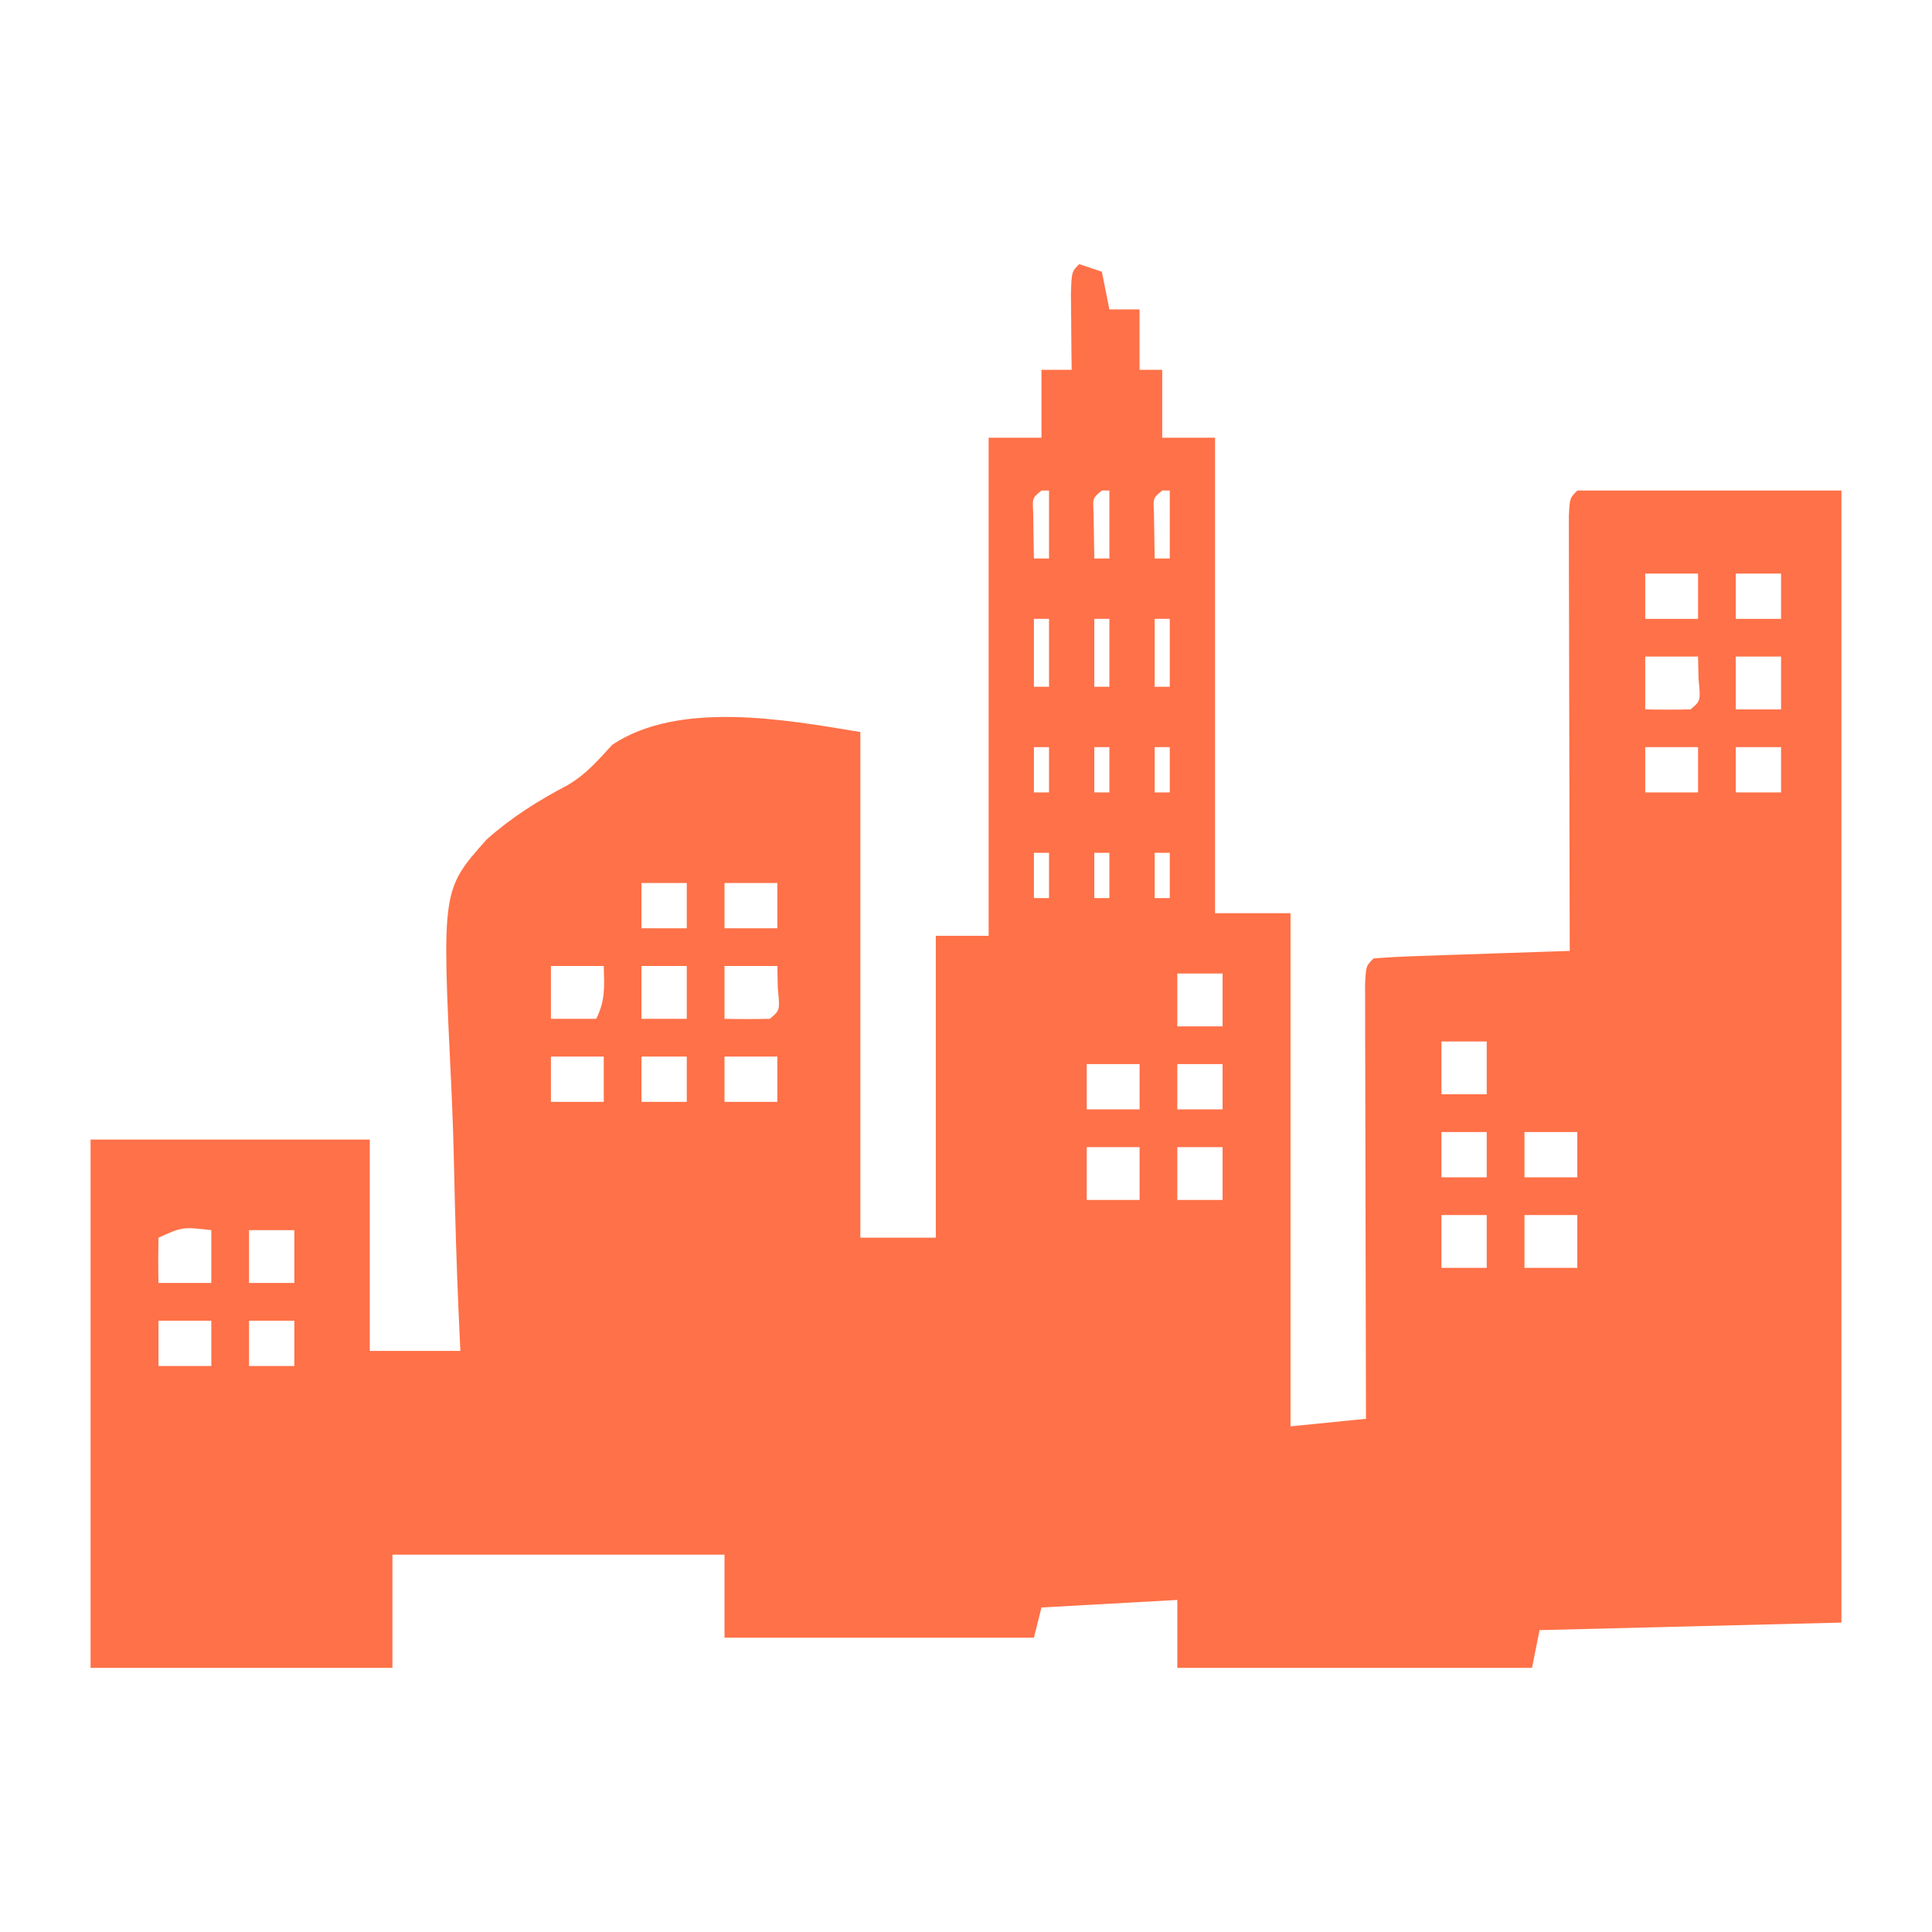 <?xml version="1.0" encoding="UTF-8"?>
<svg version="1.1" xmlns="http://www.w3.org/2000/svg" width="256" height="256">
<path d="M0 0 C0.99 0.33 1.98 0.66 3 1 C3.33 2.65 3.66 4.3 4 6 C5.32 6 6.64 6 8 6 C8 8.64 8 11.28 8 14 C8.99 14 9.98 14 11 14 C11 16.97 11 19.94 11 23 C13.31 23 15.62 23 18 23 C18 43.79 18 64.58 18 86 C21.3 86 24.6 86 28 86 C28 108.44 28 130.88 28 154 C31.3 153.67 34.6 153.34 38 153 C37.998 152.251 37.996 151.501 37.993 150.729 C37.973 143.68 37.958 136.631 37.948 129.583 C37.943 125.959 37.936 122.334 37.925 118.71 C37.914 115.215 37.908 111.721 37.905 108.226 C37.902 106.238 37.895 104.249 37.887 102.261 C37.887 101.06 37.887 99.859 37.886 98.621 C37.884 97.558 37.882 96.494 37.88 95.398 C38 93 38 93 39 92 C40.925 91.842 42.855 91.749 44.785 91.684 C45.955 91.642 47.125 91.6 48.33 91.557 C49.562 91.517 50.793 91.478 52.062 91.438 C53.916 91.373 53.916 91.373 55.807 91.307 C58.871 91.2 61.935 91.098 65 91 C64.998 90.251 64.996 89.501 64.993 88.729 C64.973 81.68 64.958 74.631 64.948 67.583 C64.943 63.959 64.936 60.334 64.925 56.71 C64.914 53.215 64.908 49.721 64.905 46.226 C64.902 44.238 64.895 42.249 64.887 40.261 C64.887 39.06 64.887 37.859 64.886 36.621 C64.884 35.558 64.882 34.494 64.88 33.398 C65 31 65 31 66 30 C77.55 30 89.1 30 101 30 C101 79.5 101 129 101 180 C87.8 180.33 74.6 180.66 61 181 C60.67 182.65 60.34 184.3 60 186 C44.49 186 28.98 186 13 186 C13 183.03 13 180.06 13 177 C7.06 177.33 1.12 177.66 -5 178 C-5.33 179.32 -5.66 180.64 -6 182 C-19.53 182 -33.06 182 -47 182 C-47 178.37 -47 174.74 -47 171 C-61.52 171 -76.04 171 -91 171 C-91 175.95 -91 180.9 -91 186 C-104.2 186 -117.4 186 -131 186 C-131 162.9 -131 139.8 -131 116 C-118.79 116 -106.58 116 -94 116 C-94 125.24 -94 134.48 -94 144 C-90.04 144 -86.08 144 -82 144 C-82.084 142.16 -82.168 140.319 -82.254 138.423 C-82.514 132.293 -82.696 126.165 -82.829 120.031 C-82.912 116.317 -83.024 112.608 -83.207 108.897 C-84.456 82.896 -84.456 82.896 -78.512 76.231 C-75.224 73.304 -71.691 71.089 -67.805 69.043 C-65.387 67.646 -63.75 65.737 -61.875 63.688 C-53.061 57.789 -38.934 60.344 -29 62 C-29 84.11 -29 106.22 -29 129 C-25.7 129 -22.4 129 -19 129 C-19 115.8 -19 102.6 -19 89 C-16.69 89 -14.38 89 -12 89 C-12 67.22 -12 45.44 -12 23 C-9.69 23 -7.38 23 -5 23 C-5 20.03 -5 17.06 -5 14 C-3.68 14 -2.36 14 -1 14 C-1.012 13.073 -1.023 12.146 -1.035 11.191 C-1.044 9.994 -1.053 8.796 -1.062 7.562 C-1.074 6.368 -1.086 5.173 -1.098 3.941 C-1 1 -1 1 0 0 Z M-5 30 C-6.206 30.983 -6.206 30.983 -6.098 32.848 C-6.086 33.579 -6.074 34.309 -6.062 35.062 C-6.042 36.362 -6.021 37.661 -6 39 C-5.34 39 -4.68 39 -4 39 C-4 36.03 -4 33.06 -4 30 C-4.33 30 -4.66 30 -5 30 Z M3 30 C1.794 30.983 1.794 30.983 1.902 32.848 C1.914 33.579 1.926 34.309 1.938 35.062 C1.958 36.362 1.979 37.661 2 39 C2.66 39 3.32 39 4 39 C4 36.03 4 33.06 4 30 C3.67 30 3.34 30 3 30 Z M11 30 C9.794 30.983 9.794 30.983 9.902 32.848 C9.914 33.579 9.926 34.309 9.938 35.062 C9.958 36.362 9.979 37.661 10 39 C10.66 39 11.32 39 12 39 C12 36.03 12 33.06 12 30 C11.67 30 11.34 30 11 30 Z M75 41 C75 42.98 75 44.96 75 47 C77.31 47 79.62 47 82 47 C82 45.02 82 43.04 82 41 C79.69 41 77.38 41 75 41 Z M87 41 C87 42.98 87 44.96 87 47 C88.98 47 90.96 47 93 47 C93 45.02 93 43.04 93 41 C91.02 41 89.04 41 87 41 Z M-6 47 C-6 49.97 -6 52.94 -6 56 C-5.34 56 -4.68 56 -4 56 C-4 53.03 -4 50.06 -4 47 C-4.66 47 -5.32 47 -6 47 Z M2 47 C2 49.97 2 52.94 2 56 C2.66 56 3.32 56 4 56 C4 53.03 4 50.06 4 47 C3.34 47 2.68 47 2 47 Z M10 47 C10 49.97 10 52.94 10 56 C10.66 56 11.32 56 12 56 C12 53.03 12 50.06 12 47 C11.34 47 10.68 47 10 47 Z M75 52 C75 54.31 75 56.62 75 59 C77 59.043 79 59.041 81 59 C82.356 57.875 82.356 57.875 82.062 54.938 C82.042 53.968 82.021 52.999 82 52 C79.69 52 77.38 52 75 52 Z M87 52 C87 54.31 87 56.62 87 59 C88.98 59 90.96 59 93 59 C93 56.69 93 54.38 93 52 C91.02 52 89.04 52 87 52 Z M-6 64 C-6 65.98 -6 67.96 -6 70 C-5.34 70 -4.68 70 -4 70 C-4 68.02 -4 66.04 -4 64 C-4.66 64 -5.32 64 -6 64 Z M2 64 C2 65.98 2 67.96 2 70 C2.66 70 3.32 70 4 70 C4 68.02 4 66.04 4 64 C3.34 64 2.68 64 2 64 Z M10 64 C10 65.98 10 67.96 10 70 C10.66 70 11.32 70 12 70 C12 68.02 12 66.04 12 64 C11.34 64 10.68 64 10 64 Z M75 64 C75 65.98 75 67.96 75 70 C77.31 70 79.62 70 82 70 C82 68.02 82 66.04 82 64 C79.69 64 77.38 64 75 64 Z M87 64 C87 65.98 87 67.96 87 70 C88.98 70 90.96 70 93 70 C93 68.02 93 66.04 93 64 C91.02 64 89.04 64 87 64 Z M-6 78 C-6 79.98 -6 81.96 -6 84 C-5.34 84 -4.68 84 -4 84 C-4 82.02 -4 80.04 -4 78 C-4.66 78 -5.32 78 -6 78 Z M2 78 C2 79.98 2 81.96 2 84 C2.66 84 3.32 84 4 84 C4 82.02 4 80.04 4 78 C3.34 78 2.68 78 2 78 Z M10 78 C10 79.98 10 81.96 10 84 C10.66 84 11.32 84 12 84 C12 82.02 12 80.04 12 78 C11.34 78 10.68 78 10 78 Z M-58 82 C-58 83.98 -58 85.96 -58 88 C-56.02 88 -54.04 88 -52 88 C-52 86.02 -52 84.04 -52 82 C-53.98 82 -55.96 82 -58 82 Z M-47 82 C-47 83.98 -47 85.96 -47 88 C-44.69 88 -42.38 88 -40 88 C-40 86.02 -40 84.04 -40 82 C-42.31 82 -44.62 82 -47 82 Z M-70 93 C-70 95.31 -70 97.62 -70 100 C-68.02 100 -66.04 100 -64 100 C-62.769 97.537 -62.928 95.72 -63 93 C-65.31 93 -67.62 93 -70 93 Z M-58 93 C-58 95.31 -58 97.62 -58 100 C-56.02 100 -54.04 100 -52 100 C-52 97.69 -52 95.38 -52 93 C-53.98 93 -55.96 93 -58 93 Z M-47 93 C-47 95.31 -47 97.62 -47 100 C-45 100.043 -43 100.041 -41 100 C-39.644 98.875 -39.644 98.875 -39.938 95.938 C-39.958 94.968 -39.979 93.999 -40 93 C-42.31 93 -44.62 93 -47 93 Z M13 94 C13 96.31 13 98.62 13 101 C14.98 101 16.96 101 19 101 C19 98.69 19 96.38 19 94 C17.02 94 15.04 94 13 94 Z M48 103 C48 105.31 48 107.62 48 110 C49.98 110 51.96 110 54 110 C54 107.69 54 105.38 54 103 C52.02 103 50.04 103 48 103 Z M-70 105 C-70 106.98 -70 108.96 -70 111 C-67.69 111 -65.38 111 -63 111 C-63 109.02 -63 107.04 -63 105 C-65.31 105 -67.62 105 -70 105 Z M-58 105 C-58 106.98 -58 108.96 -58 111 C-56.02 111 -54.04 111 -52 111 C-52 109.02 -52 107.04 -52 105 C-53.98 105 -55.96 105 -58 105 Z M-47 105 C-47 106.98 -47 108.96 -47 111 C-44.69 111 -42.38 111 -40 111 C-40 109.02 -40 107.04 -40 105 C-42.31 105 -44.62 105 -47 105 Z M1 106 C1 107.98 1 109.96 1 112 C3.31 112 5.62 112 8 112 C8 110.02 8 108.04 8 106 C5.69 106 3.38 106 1 106 Z M13 106 C13 107.98 13 109.96 13 112 C14.98 112 16.96 112 19 112 C19 110.02 19 108.04 19 106 C17.02 106 15.04 106 13 106 Z M48 115 C48 116.98 48 118.96 48 121 C49.98 121 51.96 121 54 121 C54 119.02 54 117.04 54 115 C52.02 115 50.04 115 48 115 Z M59 115 C59 116.98 59 118.96 59 121 C61.31 121 63.62 121 66 121 C66 119.02 66 117.04 66 115 C63.69 115 61.38 115 59 115 Z M1 117 C1 119.31 1 121.62 1 124 C3.31 124 5.62 124 8 124 C8 121.69 8 119.38 8 117 C5.69 117 3.38 117 1 117 Z M13 117 C13 119.31 13 121.62 13 124 C14.98 124 16.96 124 19 124 C19 121.69 19 119.38 19 117 C17.02 117 15.04 117 13 117 Z M48 126 C48 128.31 48 130.62 48 133 C49.98 133 51.96 133 54 133 C54 130.69 54 128.38 54 126 C52.02 126 50.04 126 48 126 Z M59 126 C59 128.31 59 130.62 59 133 C61.31 133 63.62 133 66 133 C66 130.69 66 128.38 66 126 C63.69 126 61.38 126 59 126 Z M-122 129 C-122.041 131 -122.043 133 -122 135 C-119.69 135 -117.38 135 -115 135 C-115 132.69 -115 130.38 -115 128 C-118.806 127.562 -118.806 127.562 -122 129 Z M-110 128 C-110 130.31 -110 132.62 -110 135 C-108.02 135 -106.04 135 -104 135 C-104 132.69 -104 130.38 -104 128 C-105.98 128 -107.96 128 -110 128 Z M-122 140 C-122 141.98 -122 143.96 -122 146 C-119.69 146 -117.38 146 -115 146 C-115 144.02 -115 142.04 -115 140 C-117.31 140 -119.62 140 -122 140 Z M-110 140 C-110 141.98 -110 143.96 -110 146 C-108.02 146 -106.04 146 -104 146 C-104 144.02 -104 142.04 -104 140 C-105.98 140 -107.96 140 -110 140 Z " fill="#FF7148" transform="translate(143,35)"/>
</svg>
